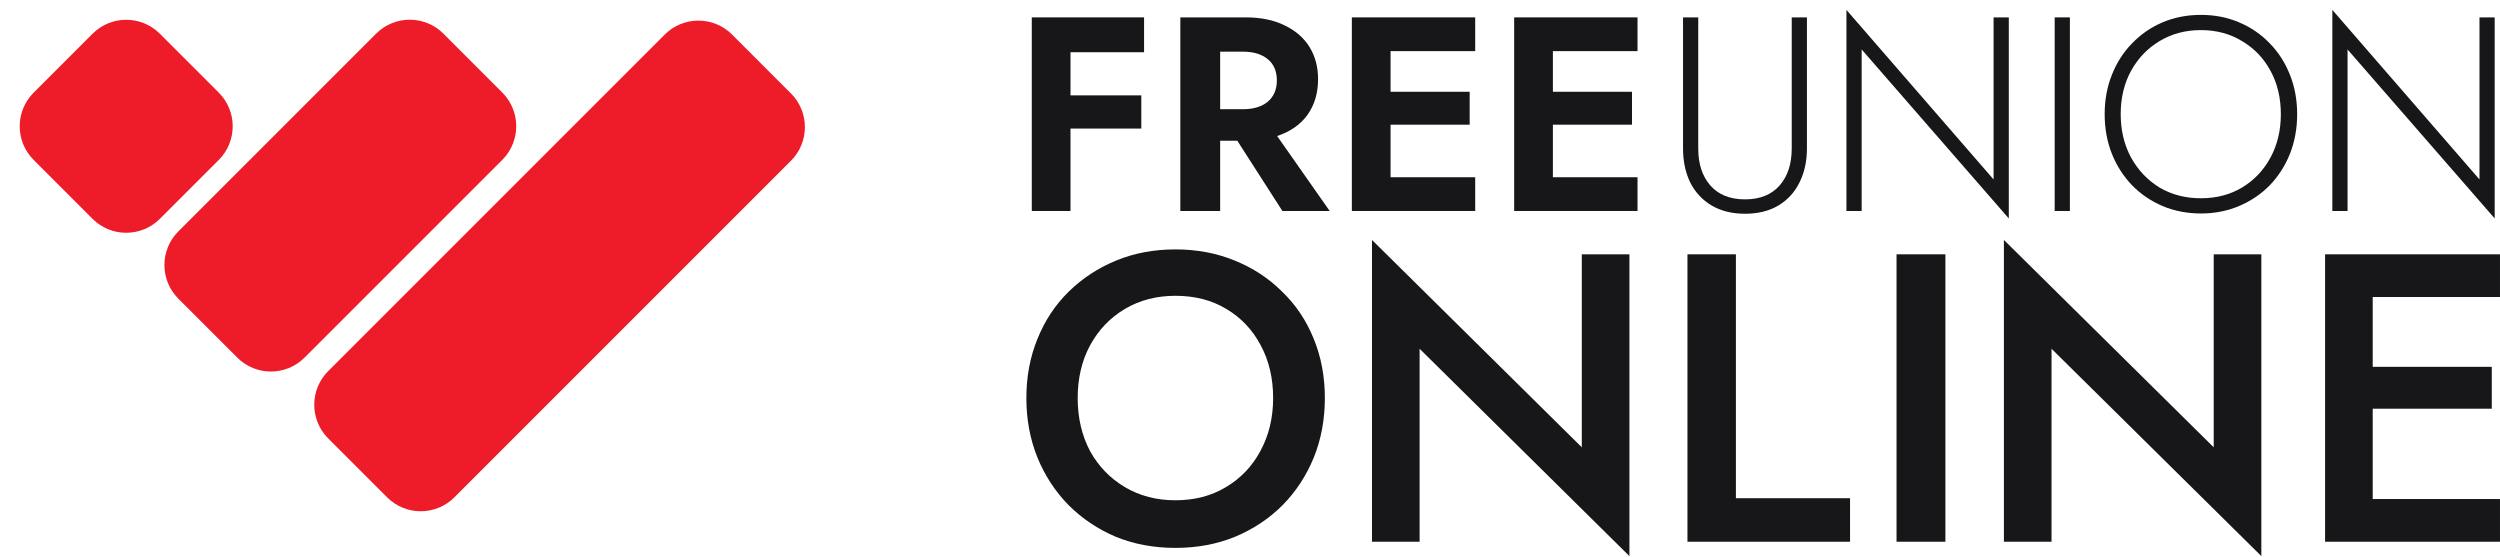 <svg width="494" height="110" viewBox="0 0 494 110" fill="none" xmlns="http://www.w3.org/2000/svg">
<path d="M6.65 18.303C2.978 21.976 2.978 27.931 6.65 31.604L18.289 43.242C21.962 46.915 27.917 46.915 31.59 43.242L43.228 31.604C46.901 27.931 46.901 21.976 43.228 18.303L31.59 6.665C27.917 2.992 21.962 2.992 18.289 6.665L6.65 18.303Z" fill="#EE1C29"/>
<path d="M35.244 45.721C31.571 49.394 31.571 55.349 35.244 59.022L46.882 70.66C50.555 74.333 56.51 74.333 60.183 70.66L99.254 31.588C102.927 27.916 102.927 21.961 99.254 18.288L87.616 6.649C83.943 2.977 77.988 2.977 74.315 6.649L35.244 45.721Z" fill="#EE1C29"/>
<path d="M64.851 73.33C61.178 77.003 61.178 82.958 64.851 86.631L76.489 98.269C80.162 101.942 86.117 101.942 89.79 98.269L156.294 31.765C159.967 28.092 159.967 22.137 156.294 18.464L144.656 6.826C140.983 3.153 135.028 3.153 131.355 6.826L64.851 73.33Z" fill="#EE1C29"/>
<path d="M203.88 3.434H226.069V10.32H211.531V18.846H225.522V25.404H211.531V41.69H203.88V3.434Z" fill="#171719"/>
<path d="M233.234 3.434H246.132C249.156 3.434 251.725 3.962 253.838 5.019C255.987 6.039 257.627 7.46 258.756 9.282C259.886 11.104 260.451 13.235 260.451 15.676C260.451 18.372 259.758 20.704 258.374 22.672C256.989 24.603 254.985 26.005 252.362 26.88L262.746 41.69H253.401L244.492 27.809H241.104V41.69H233.234V3.434ZM245.64 10.211H241.104V21.578H245.64C247.68 21.578 249.302 21.087 250.504 20.103C251.706 19.083 252.307 17.68 252.307 15.895C252.307 14.073 251.706 12.67 250.504 11.687C249.302 10.703 247.68 10.211 245.64 10.211Z" fill="#171719"/>
<path d="M267.125 3.434H291.499V10.102H274.776V18.135H290.406V24.639H274.776V35.023H291.499V41.69H267.125V3.434Z" fill="#171719"/>
<path d="M299.2 3.434H323.575V10.102H306.852V18.135H322.482V24.639H306.852V35.023H323.575V41.69H299.2V3.434Z" fill="#171719"/>
<path d="M332.567 3.434H335.573V29.339C335.573 32.4 336.375 34.841 337.978 36.662C339.581 38.484 341.858 39.395 344.809 39.395C347.76 39.395 350.038 38.484 351.641 36.662C353.244 34.841 354.045 32.4 354.045 29.339V3.434H357.051V29.339C357.051 31.853 356.559 34.094 355.576 36.061C354.628 37.992 353.244 39.504 351.422 40.597C349.6 41.69 347.396 42.237 344.809 42.237C342.259 42.237 340.055 41.69 338.196 40.597C336.375 39.504 334.972 37.992 333.988 36.061C333.041 34.094 332.567 31.853 332.567 29.339V3.434Z" fill="#171719"/>
<path d="M393.932 3.434H396.938V43.166L367.863 9.774V41.69H364.857V1.958L393.932 35.46V3.434Z" fill="#171719"/>
<path d="M406.003 3.434H409.009V41.69H406.003V3.434Z" fill="#171719"/>
<path d="M415.882 22.562C415.882 19.757 416.355 17.17 417.303 14.802C418.25 12.397 419.58 10.32 421.292 8.571C423.005 6.786 425.009 5.402 427.304 4.418C429.636 3.434 432.168 2.942 434.901 2.942C437.633 2.942 440.147 3.434 442.443 4.418C444.774 5.402 446.796 6.786 448.509 8.571C450.221 10.32 451.551 12.397 452.498 14.802C453.446 17.17 453.919 19.757 453.919 22.562C453.919 25.368 453.446 27.973 452.498 30.378C451.551 32.746 450.221 34.822 448.509 36.608C446.796 38.357 444.774 39.723 442.443 40.707C440.147 41.69 437.633 42.182 434.901 42.182C432.168 42.182 429.636 41.69 427.304 40.707C425.009 39.723 423.005 38.357 421.292 36.608C419.58 34.822 418.25 32.746 417.303 30.378C416.355 27.973 415.882 25.368 415.882 22.562ZM419.052 22.562C419.052 25.732 419.726 28.574 421.074 31.088C422.458 33.602 424.335 35.588 426.703 37.045C429.107 38.466 431.84 39.176 434.901 39.176C437.961 39.176 440.675 38.466 443.044 37.045C445.448 35.588 447.325 33.602 448.673 31.088C450.021 28.574 450.695 25.732 450.695 22.562C450.695 19.356 450.021 16.514 448.673 14.037C447.325 11.523 445.448 9.555 443.044 8.134C440.675 6.677 437.961 5.948 434.901 5.948C431.84 5.948 429.107 6.677 426.703 8.134C424.335 9.555 422.458 11.523 421.074 14.037C419.726 16.514 419.052 19.356 419.052 22.562Z" fill="#171719"/>
<path d="M489.946 3.434H492.952V43.166L463.877 9.774V41.69H460.871V1.958L489.946 35.46V3.434Z" fill="#171719"/>
<path d="M202.809 78.651C202.809 74.432 203.54 70.537 205 66.968C206.46 63.344 208.516 60.234 211.166 57.638C213.871 54.987 217.008 52.932 220.578 51.471C224.147 50.011 228.042 49.281 232.261 49.281C236.48 49.281 240.374 50.011 243.944 51.471C247.568 52.932 250.705 54.987 253.355 57.638C256.06 60.234 258.142 63.344 259.602 66.968C261.063 70.537 261.793 74.432 261.793 78.651C261.793 82.87 261.063 86.791 259.602 90.415C258.142 93.985 256.087 97.122 253.436 99.826C250.786 102.477 247.649 104.559 244.025 106.074C240.455 107.534 236.534 108.264 232.261 108.264C227.988 108.264 224.066 107.534 220.496 106.074C216.927 104.559 213.816 102.477 211.166 99.826C208.516 97.122 206.46 93.985 205 90.415C203.54 86.791 202.809 82.87 202.809 78.651ZM212.951 78.651C212.951 82.545 213.762 86.034 215.385 89.117C217.062 92.146 219.361 94.526 222.281 96.257C225.202 97.987 228.529 98.853 232.261 98.853C236.047 98.853 239.373 97.987 242.24 96.257C245.161 94.526 247.432 92.146 249.055 89.117C250.732 86.034 251.57 82.545 251.57 78.651C251.57 74.756 250.759 71.295 249.136 68.266C247.514 65.183 245.242 62.776 242.321 61.045C239.454 59.314 236.101 58.449 232.261 58.449C228.529 58.449 225.202 59.314 222.281 61.045C219.361 62.776 217.062 65.183 215.385 68.266C213.762 71.295 212.951 74.756 212.951 78.651Z" fill="#171719"/>
<path d="M312.562 50.254H321.974V109.887L280.515 68.915V107.047H271.104V47.415L312.562 88.387V50.254Z" fill="#171719"/>
<path d="M333.441 50.254H343.014V98.447H365.569V107.047H333.441V50.254Z" fill="#171719"/>
<path d="M374.755 50.254H384.41V107.047H374.755V50.254Z" fill="#171719"/>
<path d="M437.43 50.254H446.842V109.887L405.383 68.915V107.047H395.972V47.415L437.43 88.387V50.254Z" fill="#171719"/>
<path d="M459.436 50.254H493.998V58.692H468.847V72.485H492.376V80.76H468.847V98.609H493.998V107.047H459.436V50.254Z" fill="#171719"/>
</svg>
